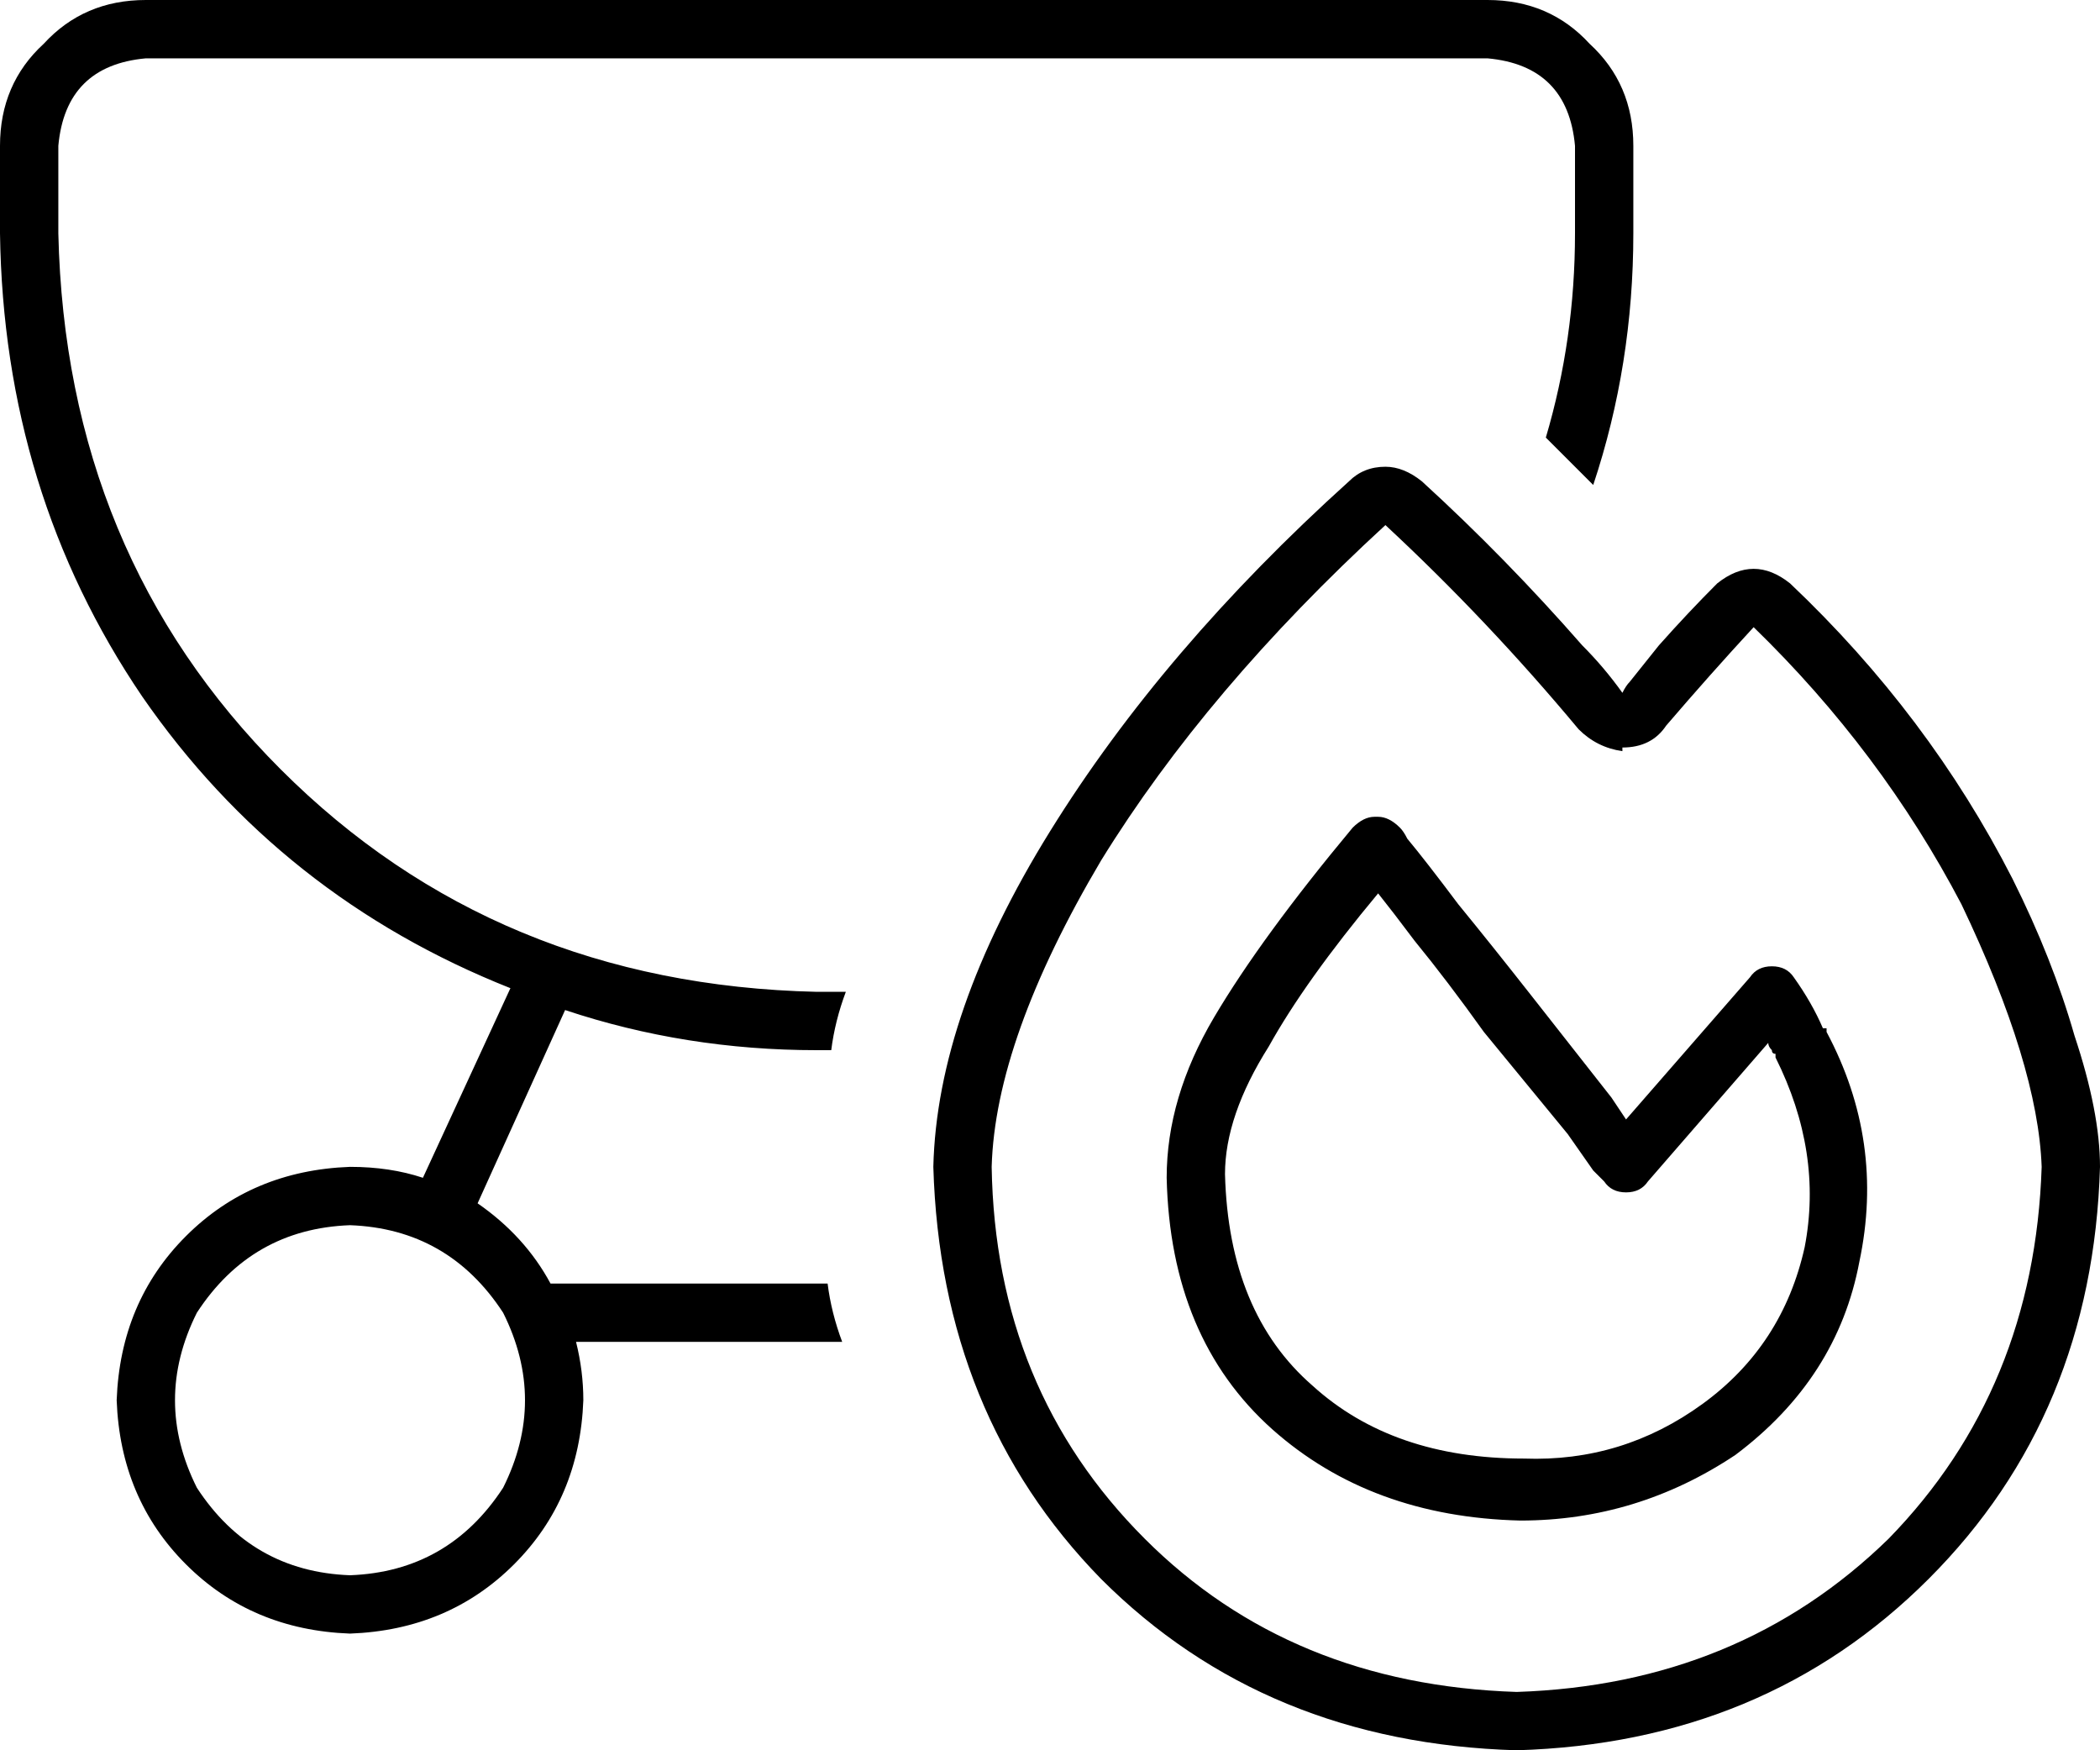 <svg xmlns="http://www.w3.org/2000/svg" viewBox="0 0 576 480">
    <path d="M 408 16 L 40 16 Q 18 18 16 40 L 16 64 Q 18 152 77 211 Q 136 270 224 272 Q 228 272 232 272 Q 229 280 228 288 Q 226 288 224 288 Q 188 288 155 277 L 131 330 Q 144 339 151 352 L 227 352 Q 228 360 231 368 L 158 368 Q 160 376 160 384 Q 159 411 141 429 Q 123 447 96 448 Q 69 447 51 429 Q 33 411 32 384 Q 33 357 51 339 Q 69 321 96 320 Q 107 320 116 323 L 140 271 Q 77 246 39 191 Q 1 135 0 64 L 0 40 Q 0 23 12 12 Q 23 0 40 0 L 408 0 Q 425 0 436 12 Q 448 23 448 40 L 448 64 Q 448 100 437 133 Q 431 127 424 120 Q 432 93 432 64 L 432 40 Q 430 18 408 16 L 408 16 Z M 96 432 Q 123 431 138 408 Q 150 384 138 360 Q 123 337 96 336 Q 69 337 54 360 Q 42 384 54 408 Q 69 431 96 432 L 96 432 Z M 445 206 Q 438 205 433 200 Q 408 170 380 144 Q 331 189 302 236 Q 273 285 272 320 Q 273 381 314 422 Q 354 462 416 464 Q 477 462 518 422 Q 558 381 560 320 Q 559 292 538 248 Q 516 206 481 172 Q 469 185 457 199 Q 453 205 445 205 L 445 206 Z M 434 177 Q 440 183 445 190 Q 446 188 447 187 Q 451 182 455 177 Q 463 168 471 160 Q 481 152 491 160 Q 529 196 552 241 Q 563 263 569 284 Q 576 305 576 320 Q 574 388 529 433 Q 484 478 416 480 Q 347 478 302 433 Q 258 388 256 320 Q 257 278 288 228 Q 319 178 370 132 Q 374 128 380 128 Q 385 128 390 132 Q 413 153 434 177 L 434 177 Z M 378 224 Q 381 224 384 227 Q 385 228 386 230 Q 391 236 400 248 Q 409 259 420 273 L 442 301 L 446 307 L 480 268 Q 482 265 486 265 Q 490 265 492 268 Q 497 275 500 282 Q 500 282 501 282 L 501 282 L 501 283 Q 517 313 510 346 Q 504 378 476 399 L 476 399 L 476 399 Q 449 417 417 417 Q 376 416 349 392 Q 321 367 320 323 Q 320 301 333 279 Q 346 257 371 227 Q 374 224 377 224 L 378 224 Z M 446 319 L 440 324 L 440 324 L 440 324 L 440 324 L 440 324 L 439 323 L 437 321 L 430 311 L 407 283 Q 397 269 388 258 Q 382 250 378 245 Q 358 269 348 287 Q 336 306 336 322 Q 337 360 360 380 Q 382 400 418 400 Q 445 401 467 385 Q 489 369 495 342 Q 500 316 487 290 L 487 289 L 487 289 Q 486 289 486 288 Q 485 287 485 286 L 452 324 Q 450 327 446 327 Q 442 327 440 324 L 446 319 L 446 319 Z"/>
</svg>
